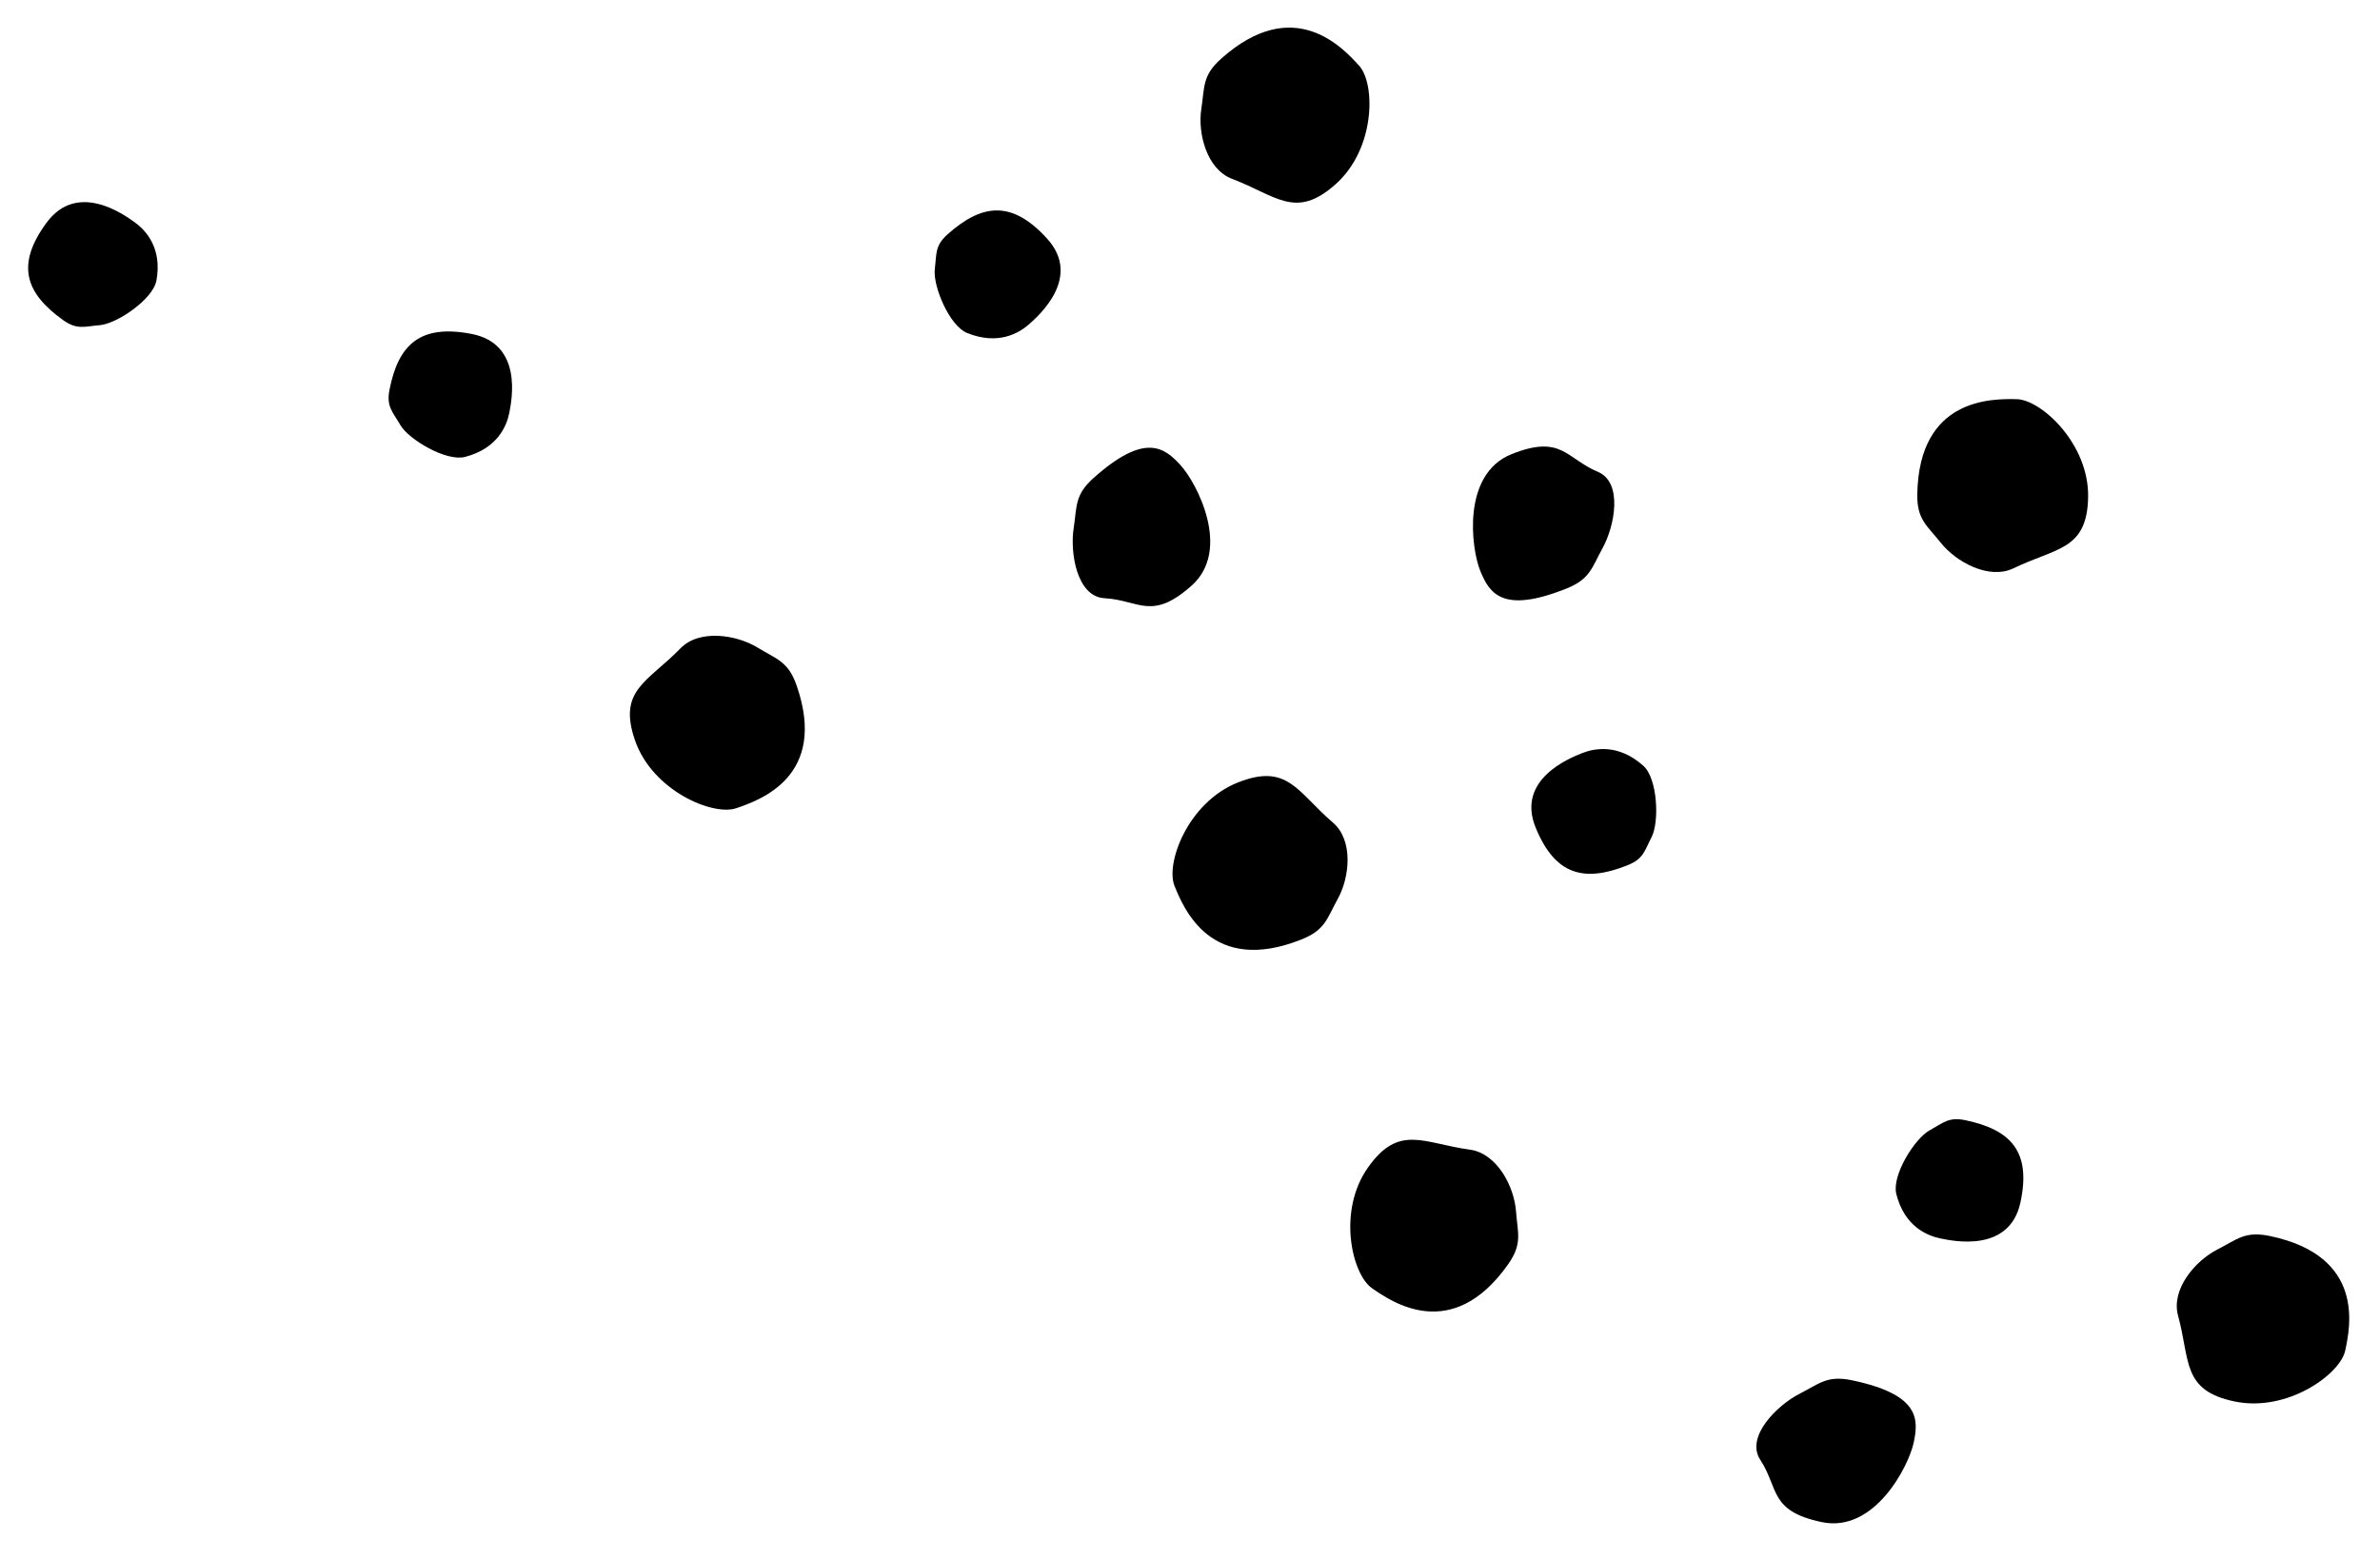 <svg width="58" height="38" viewBox="0 0 58 38" fill="none" xmlns="http://www.w3.org/2000/svg">
<g clip-path="url(#clip0)">
<path fill-rule="evenodd" clip-rule="evenodd" d="M33.435 31.401C33.922 31.739 35.384 32.752 36.749 30.823C37.109 30.314 36.985 30.062 36.944 29.52C36.9 28.927 36.485 28.116 35.824 28.024C34.679 27.867 34.092 27.392 33.338 28.458C32.584 29.524 32.948 31.063 33.435 31.401Z" fill="black"/>
<path fill-rule="evenodd" clip-rule="evenodd" d="M57.152 32.923C57.275 32.347 57.646 30.619 55.319 30.129C54.705 30 54.52 30.212 54.032 30.46C53.497 30.733 52.905 31.427 53.078 32.066C53.379 33.17 53.168 33.891 54.453 34.161C55.739 34.432 57.028 33.499 57.152 32.923Z" fill="black"/>
<path fill-rule="evenodd" clip-rule="evenodd" d="M46.636 35.166C46.759 34.59 46.784 33.993 45.137 33.646C44.523 33.517 44.338 33.729 43.85 33.977C43.316 34.25 42.528 35.02 42.897 35.583C43.355 36.282 43.11 36.832 44.395 37.102C45.681 37.373 46.512 35.742 46.636 35.166Z" fill="black"/>
<path fill-rule="evenodd" clip-rule="evenodd" d="M49.238 29.308C49.503 28.074 49.01 27.54 47.898 27.306C47.484 27.219 47.357 27.371 47.025 27.552C46.661 27.751 46.1 28.648 46.212 29.101C46.406 29.886 46.954 30.118 47.28 30.186C47.606 30.255 48.973 30.542 49.238 29.308Z" fill="black"/>
<path fill-rule="evenodd" clip-rule="evenodd" d="M17.938 19.702C18.501 19.51 20.188 18.935 19.413 16.708C19.209 16.12 18.93 16.072 18.464 15.786C17.953 15.473 17.046 15.328 16.583 15.804C15.781 16.628 15.049 16.82 15.476 18.05C15.904 19.28 17.376 19.893 17.938 19.702Z" fill="black"/>
<path fill-rule="evenodd" clip-rule="evenodd" d="M33.122 1.602C32.724 1.165 31.53 -0.148 29.762 1.428C29.295 1.844 29.359 2.117 29.276 2.654C29.184 3.241 29.404 4.125 30.028 4.361C31.107 4.769 31.571 5.362 32.548 4.491C33.525 3.621 33.52 2.04 33.122 1.602Z" fill="black"/>
<path fill-rule="evenodd" clip-rule="evenodd" d="M28.773 11.343C28.375 10.905 27.902 10.535 26.651 11.65C26.185 12.066 26.248 12.338 26.165 12.876C26.073 13.463 26.239 14.547 26.917 14.582C27.757 14.626 28.063 15.146 29.039 14.275C30.016 13.405 29.171 11.781 28.773 11.343Z" fill="black"/>
<path fill-rule="evenodd" clip-rule="evenodd" d="M25.516 5.815C24.663 4.878 23.937 4.959 23.093 5.711C22.778 5.992 22.828 6.183 22.781 6.556C22.729 6.963 23.132 7.941 23.569 8.117C24.324 8.423 24.836 8.12 25.083 7.899C25.331 7.679 26.369 6.753 25.516 5.815Z" fill="black"/>
<path fill-rule="evenodd" clip-rule="evenodd" d="M49.145 9.73C48.55 9.719 46.766 9.689 46.724 12.044C46.713 12.665 46.958 12.805 47.298 13.232C47.67 13.698 48.472 14.142 49.072 13.851C50.11 13.348 50.864 13.416 50.887 12.116C50.91 10.815 49.739 9.74 49.145 9.73Z" fill="black"/>
<path fill-rule="evenodd" clip-rule="evenodd" d="M28.623 21.596C28.846 22.142 29.514 23.78 31.721 22.898C32.302 22.665 32.337 22.387 32.601 21.911C32.89 21.39 32.989 20.486 32.484 20.052C31.611 19.303 31.379 18.589 30.161 19.076C28.942 19.564 28.4 21.05 28.623 21.596Z" fill="black"/>
<path fill-rule="evenodd" clip-rule="evenodd" d="M36.074 13.916C36.297 14.462 36.614 14.97 38.175 14.346C38.756 14.113 38.791 13.835 39.055 13.359C39.344 12.837 39.562 11.762 38.938 11.5C38.163 11.175 38.056 10.582 36.837 11.07C35.619 11.557 35.851 13.37 36.074 13.916Z" fill="black"/>
<path fill-rule="evenodd" clip-rule="evenodd" d="M37.423 20.172C37.901 21.342 38.612 21.511 39.665 21.09C40.057 20.933 40.077 20.736 40.25 20.402C40.439 20.037 40.398 18.982 40.049 18.668C39.444 18.125 38.859 18.237 38.55 18.36C38.242 18.484 36.946 19.002 37.423 20.172Z" fill="black"/>
<path fill-rule="evenodd" clip-rule="evenodd" d="M11.49 8.139C10.239 7.898 9.709 8.396 9.492 9.5C9.411 9.911 9.567 10.034 9.756 10.36C9.962 10.716 10.878 11.257 11.335 11.137C12.123 10.931 12.348 10.385 12.412 10.061C12.475 9.738 12.742 8.38 11.49 8.139Z" fill="black"/>
<path fill-rule="evenodd" clip-rule="evenodd" d="M1.133 5.431C0.384 6.452 0.615 7.139 1.534 7.8C1.877 8.046 2.055 7.958 2.433 7.926C2.847 7.892 3.728 7.298 3.812 6.839C3.957 6.044 3.552 5.611 3.282 5.418C3.013 5.224 1.882 4.411 1.133 5.431Z" fill="black"/>
</g>
<defs>
<clipPath id="clip0">
<rect width="57.107" height="37.099" fill="white" transform="translate(0.461 0.585)"/>
</clipPath>
</defs>
</svg>
